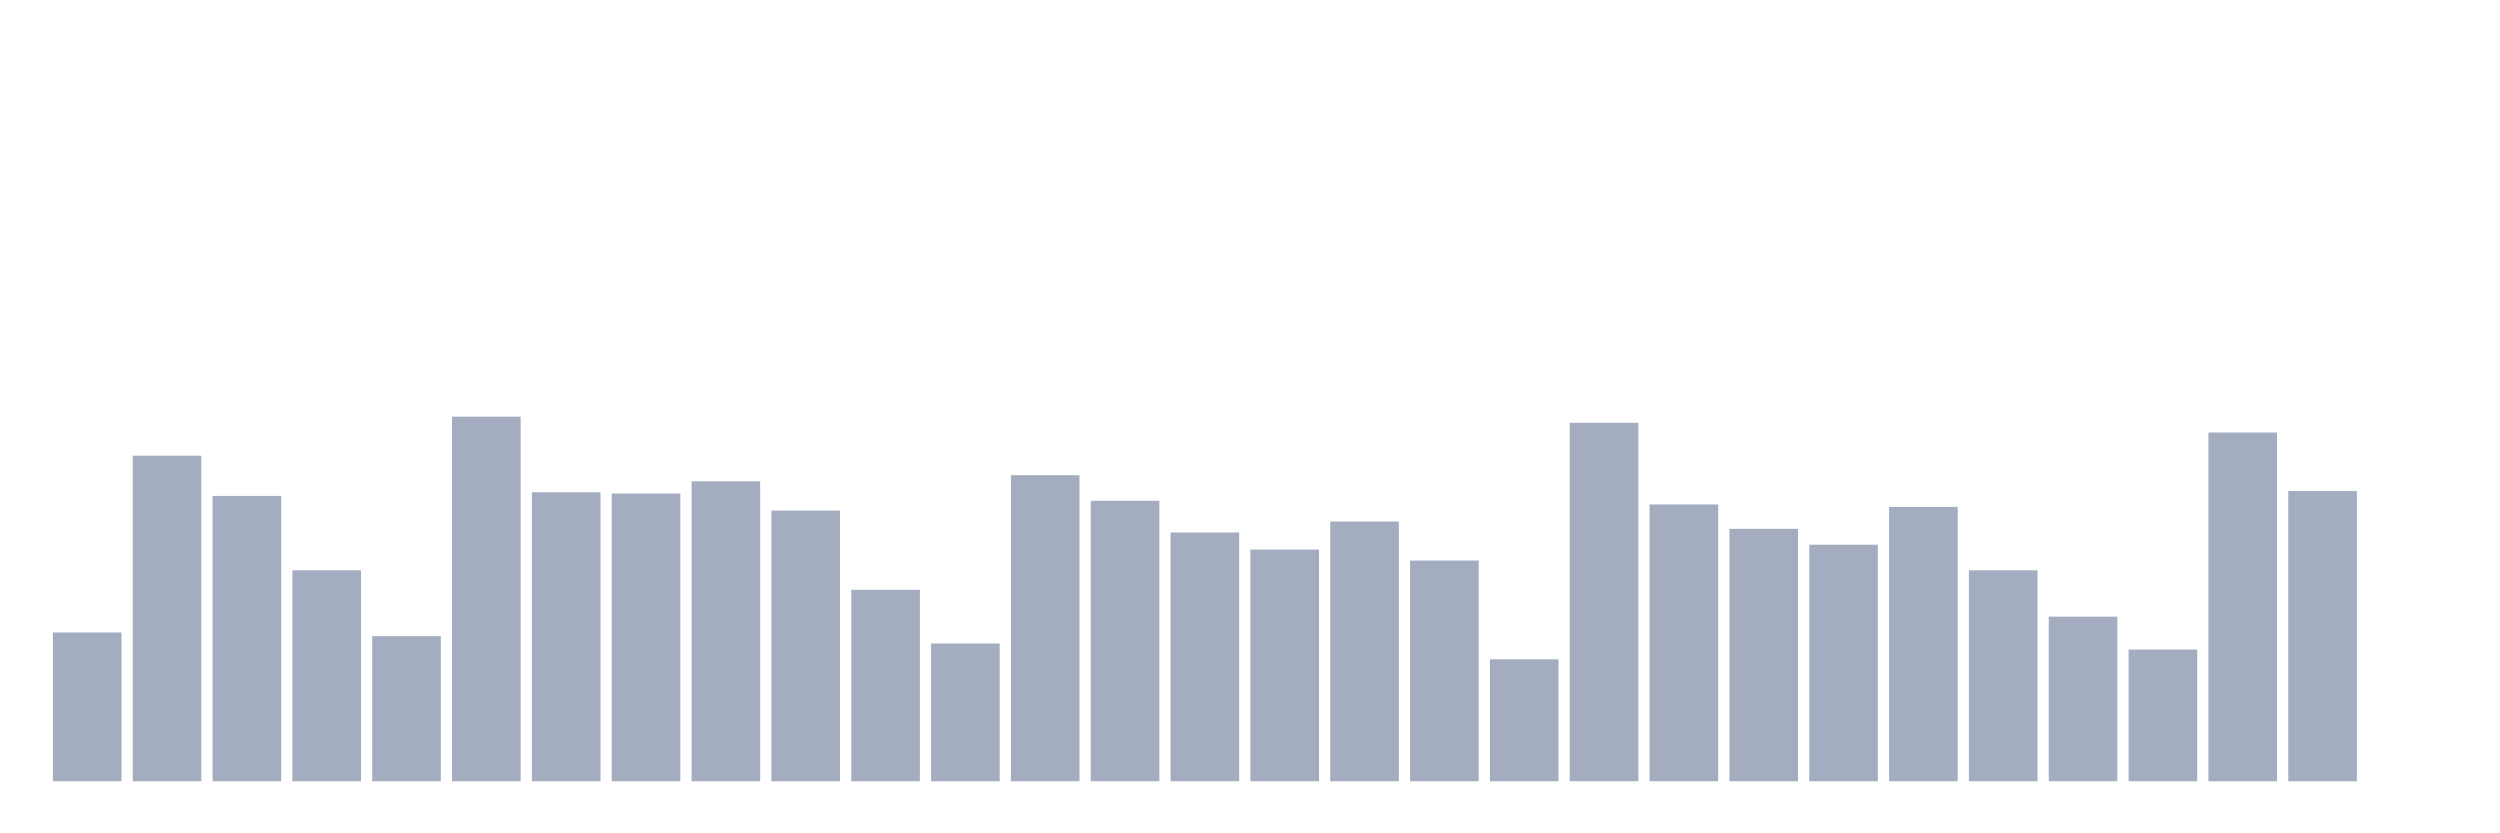 <svg xmlns="http://www.w3.org/2000/svg" viewBox="0 0 480 160"><g transform="translate(10,10)"><rect class="bar" x="0.153" width="13.175" y="111.438" height="28.562" fill="rgb(164,173,192)"></rect><rect class="bar" x="15.482" width="13.175" y="77.492" height="62.508" fill="rgb(164,173,192)"></rect><rect class="bar" x="30.81" width="13.175" y="85.217" height="54.783" fill="rgb(164,173,192)"></rect><rect class="bar" x="46.138" width="13.175" y="99.498" height="40.502" fill="rgb(164,173,192)"></rect><rect class="bar" x="61.466" width="13.175" y="112.14" height="27.86" fill="rgb(164,173,192)"></rect><rect class="bar" x="76.794" width="13.175" y="70" height="70" fill="rgb(164,173,192)"></rect><rect class="bar" x="92.123" width="13.175" y="84.515" height="55.485" fill="rgb(164,173,192)"></rect><rect class="bar" x="107.451" width="13.175" y="84.749" height="55.251" fill="rgb(164,173,192)"></rect><rect class="bar" x="122.779" width="13.175" y="82.408" height="57.592" fill="rgb(164,173,192)"></rect><rect class="bar" x="138.107" width="13.175" y="88.027" height="51.973" fill="rgb(164,173,192)"></rect><rect class="bar" x="153.436" width="13.175" y="103.244" height="36.756" fill="rgb(164,173,192)"></rect><rect class="bar" x="168.764" width="13.175" y="113.545" height="26.455" fill="rgb(164,173,192)"></rect><rect class="bar" x="184.092" width="13.175" y="81.237" height="58.763" fill="rgb(164,173,192)"></rect><rect class="bar" x="199.42" width="13.175" y="86.154" height="53.846" fill="rgb(164,173,192)"></rect><rect class="bar" x="214.748" width="13.175" y="92.241" height="47.759" fill="rgb(164,173,192)"></rect><rect class="bar" x="230.077" width="13.175" y="95.518" height="44.482" fill="rgb(164,173,192)"></rect><rect class="bar" x="245.405" width="13.175" y="90.134" height="49.866" fill="rgb(164,173,192)"></rect><rect class="bar" x="260.733" width="13.175" y="97.625" height="42.375" fill="rgb(164,173,192)"></rect><rect class="bar" x="276.061" width="13.175" y="116.589" height="23.411" fill="rgb(164,173,192)"></rect><rect class="bar" x="291.39" width="13.175" y="71.171" height="68.829" fill="rgb(164,173,192)"></rect><rect class="bar" x="306.718" width="13.175" y="86.856" height="53.144" fill="rgb(164,173,192)"></rect><rect class="bar" x="322.046" width="13.175" y="91.538" height="48.462" fill="rgb(164,173,192)"></rect><rect class="bar" x="337.374" width="13.175" y="94.582" height="45.418" fill="rgb(164,173,192)"></rect><rect class="bar" x="352.702" width="13.175" y="87.324" height="52.676" fill="rgb(164,173,192)"></rect><rect class="bar" x="368.031" width="13.175" y="99.498" height="40.502" fill="rgb(164,173,192)"></rect><rect class="bar" x="383.359" width="13.175" y="108.395" height="31.605" fill="rgb(164,173,192)"></rect><rect class="bar" x="398.687" width="13.175" y="114.716" height="25.284" fill="rgb(164,173,192)"></rect><rect class="bar" x="414.015" width="13.175" y="73.043" height="66.957" fill="rgb(164,173,192)"></rect><rect class="bar" x="429.344" width="13.175" y="84.281" height="55.719" fill="rgb(164,173,192)"></rect><rect class="bar" x="444.672" width="13.175" y="140" height="0" fill="rgb(164,173,192)"></rect></g></svg>